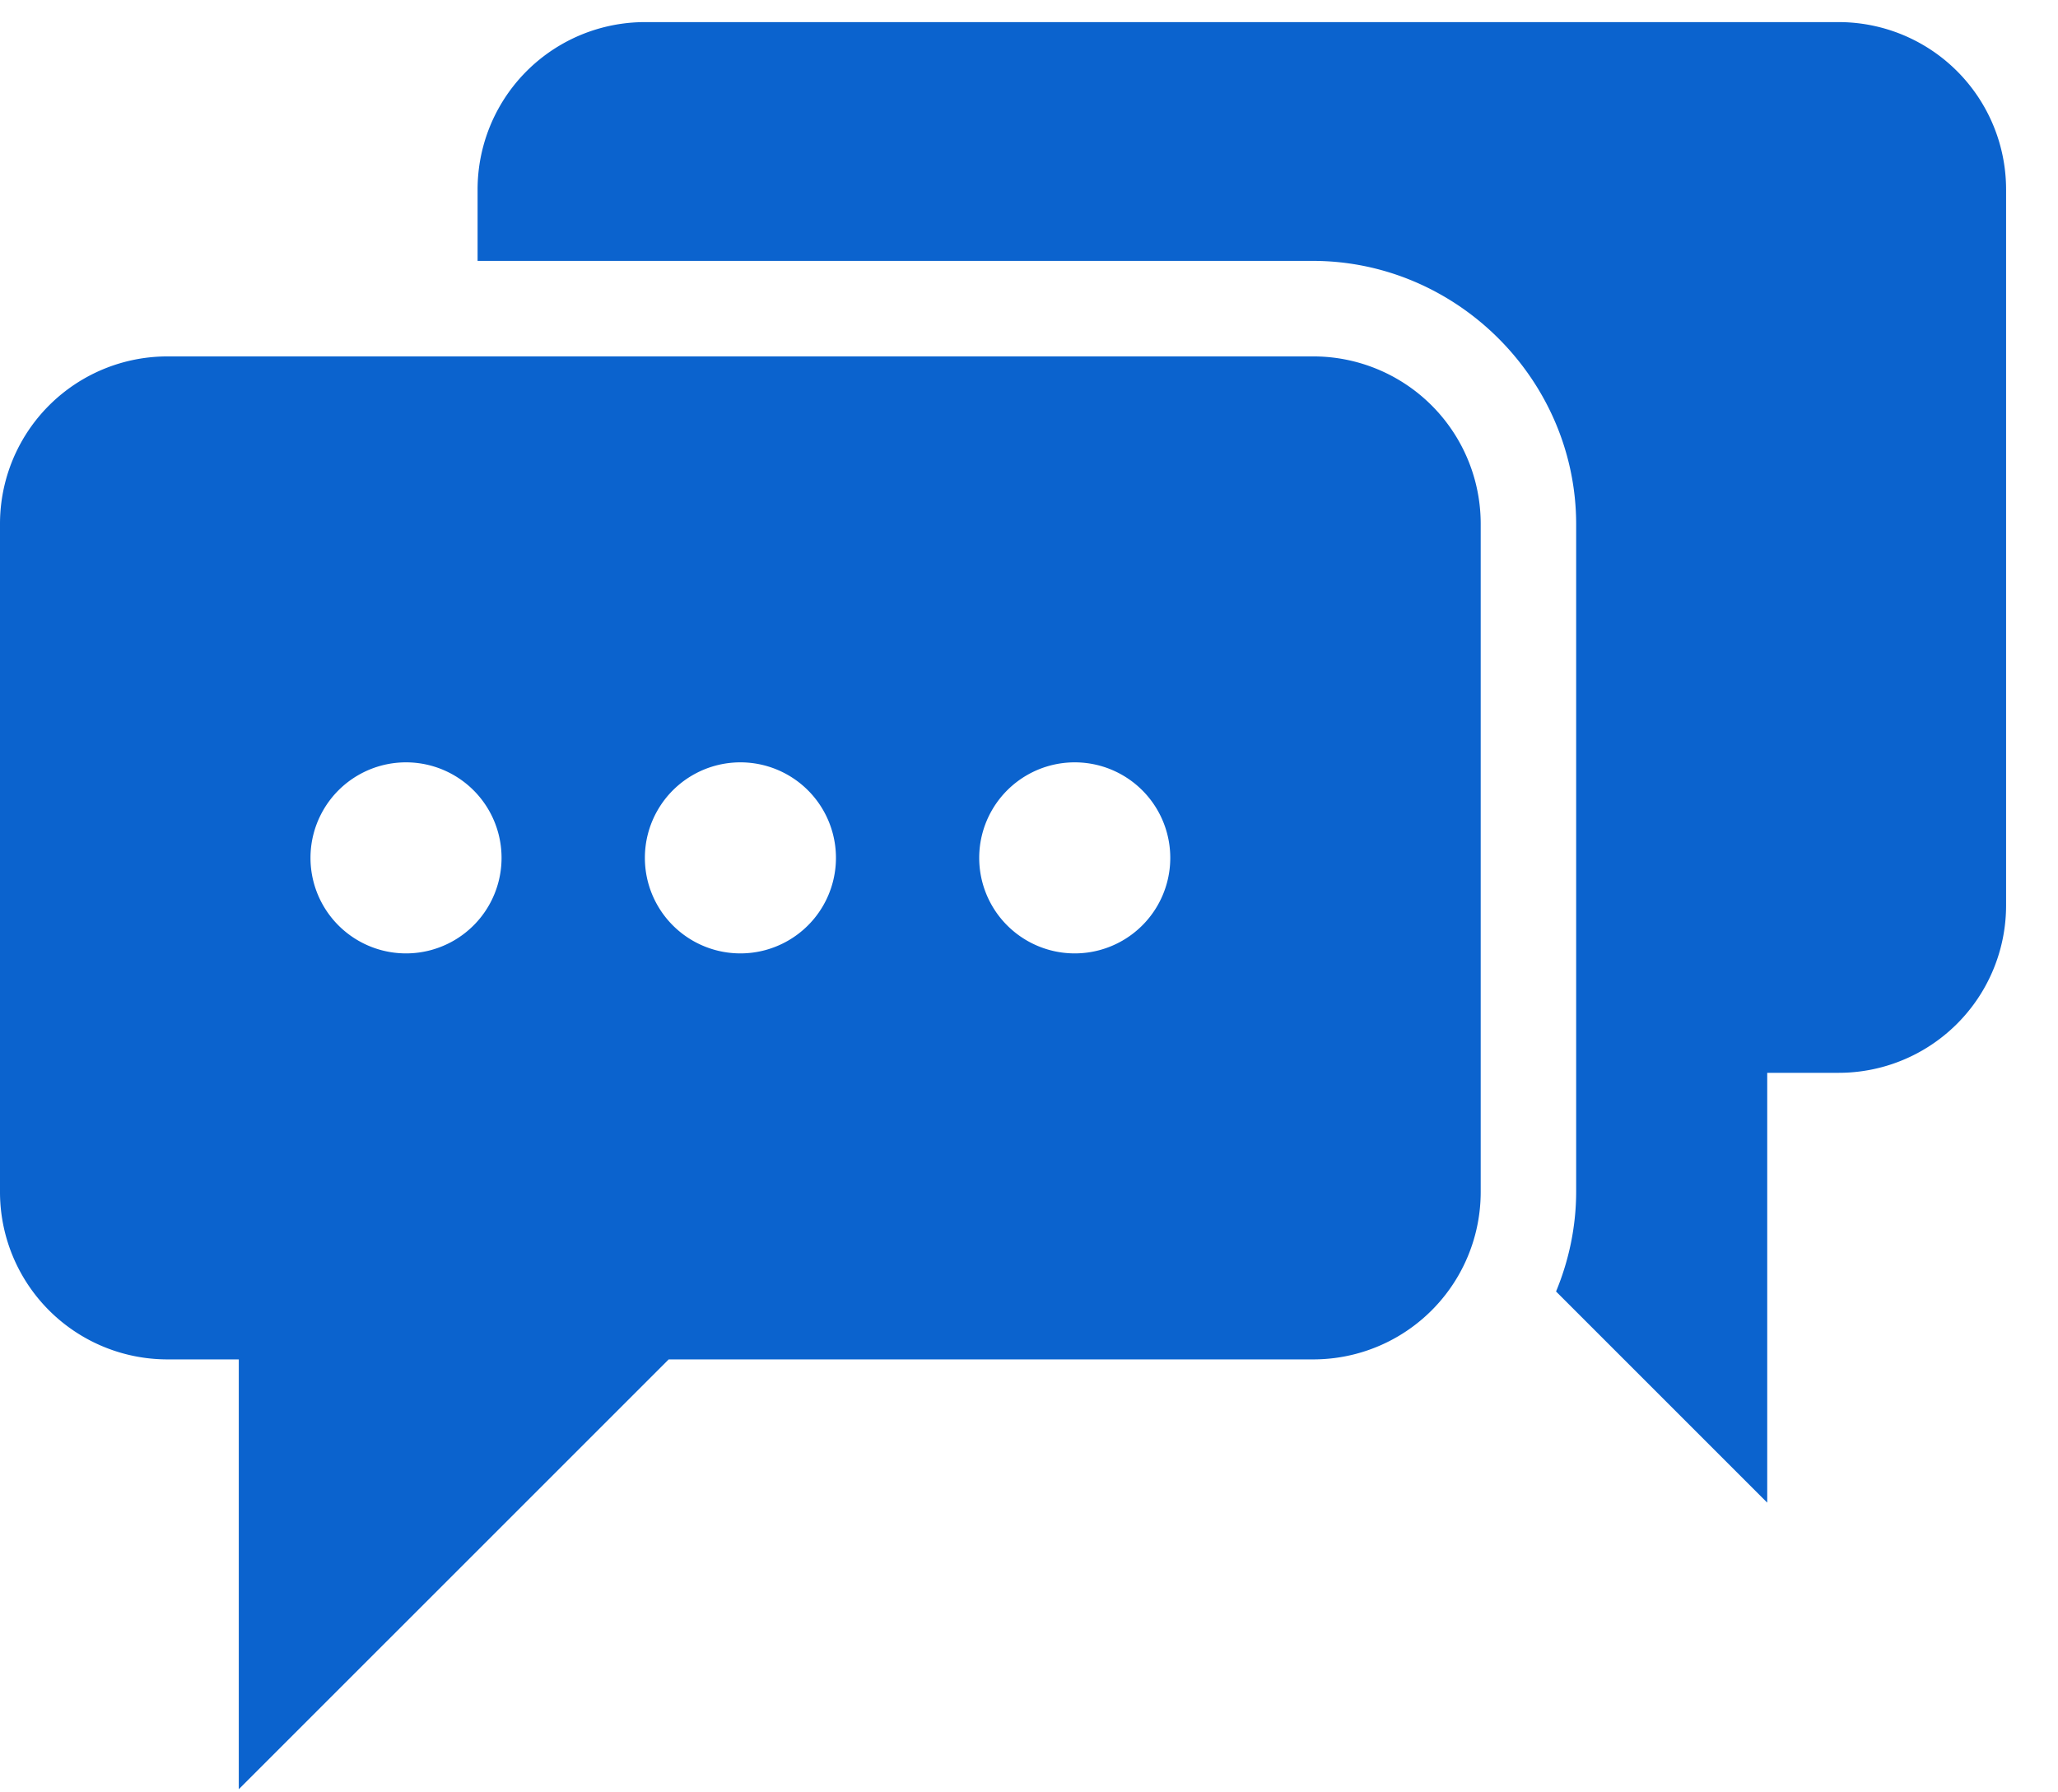 <svg xmlns="http://www.w3.org/2000/svg" width="31" height="27" viewBox="0 0 31 27">
    <path fill="#0B63CE" fill-rule="nonzero" d="M9.724.333a2.522 2.522 0 0 0-2.53 2.53V3.93h12.58c2.173 0 3.968 1.795 3.968 3.968v10.05c0 .531-.11 1.042-.303 1.507l3.181 3.181v-6.475h1.068a2.522 2.522 0 0 0 2.53-2.53V2.863a2.522 2.522 0 0 0-2.53-2.53H9.724zM2.53 5.369A2.522 2.522 0 0 0 0 7.899v10.05a2.522 2.522 0 0 0 2.53 2.529h1.067v6.475l6.476-6.475h9.701a2.522 2.522 0 0 0 2.53-2.53V7.898a2.522 2.522 0 0 0-2.53-2.529H2.53zm3.586 6.115a1.439 1.439 0 1 1 0 2.878 1.439 1.439 0 0 1 0-2.878zm5.037 0a1.439 1.439 0 1 1 0 2.878 1.439 1.439 0 0 1 0-2.878zm5.036 0a1.439 1.439 0 1 1 0 2.878 1.439 1.439 0 0 1 0-2.878z"/>
</svg>
